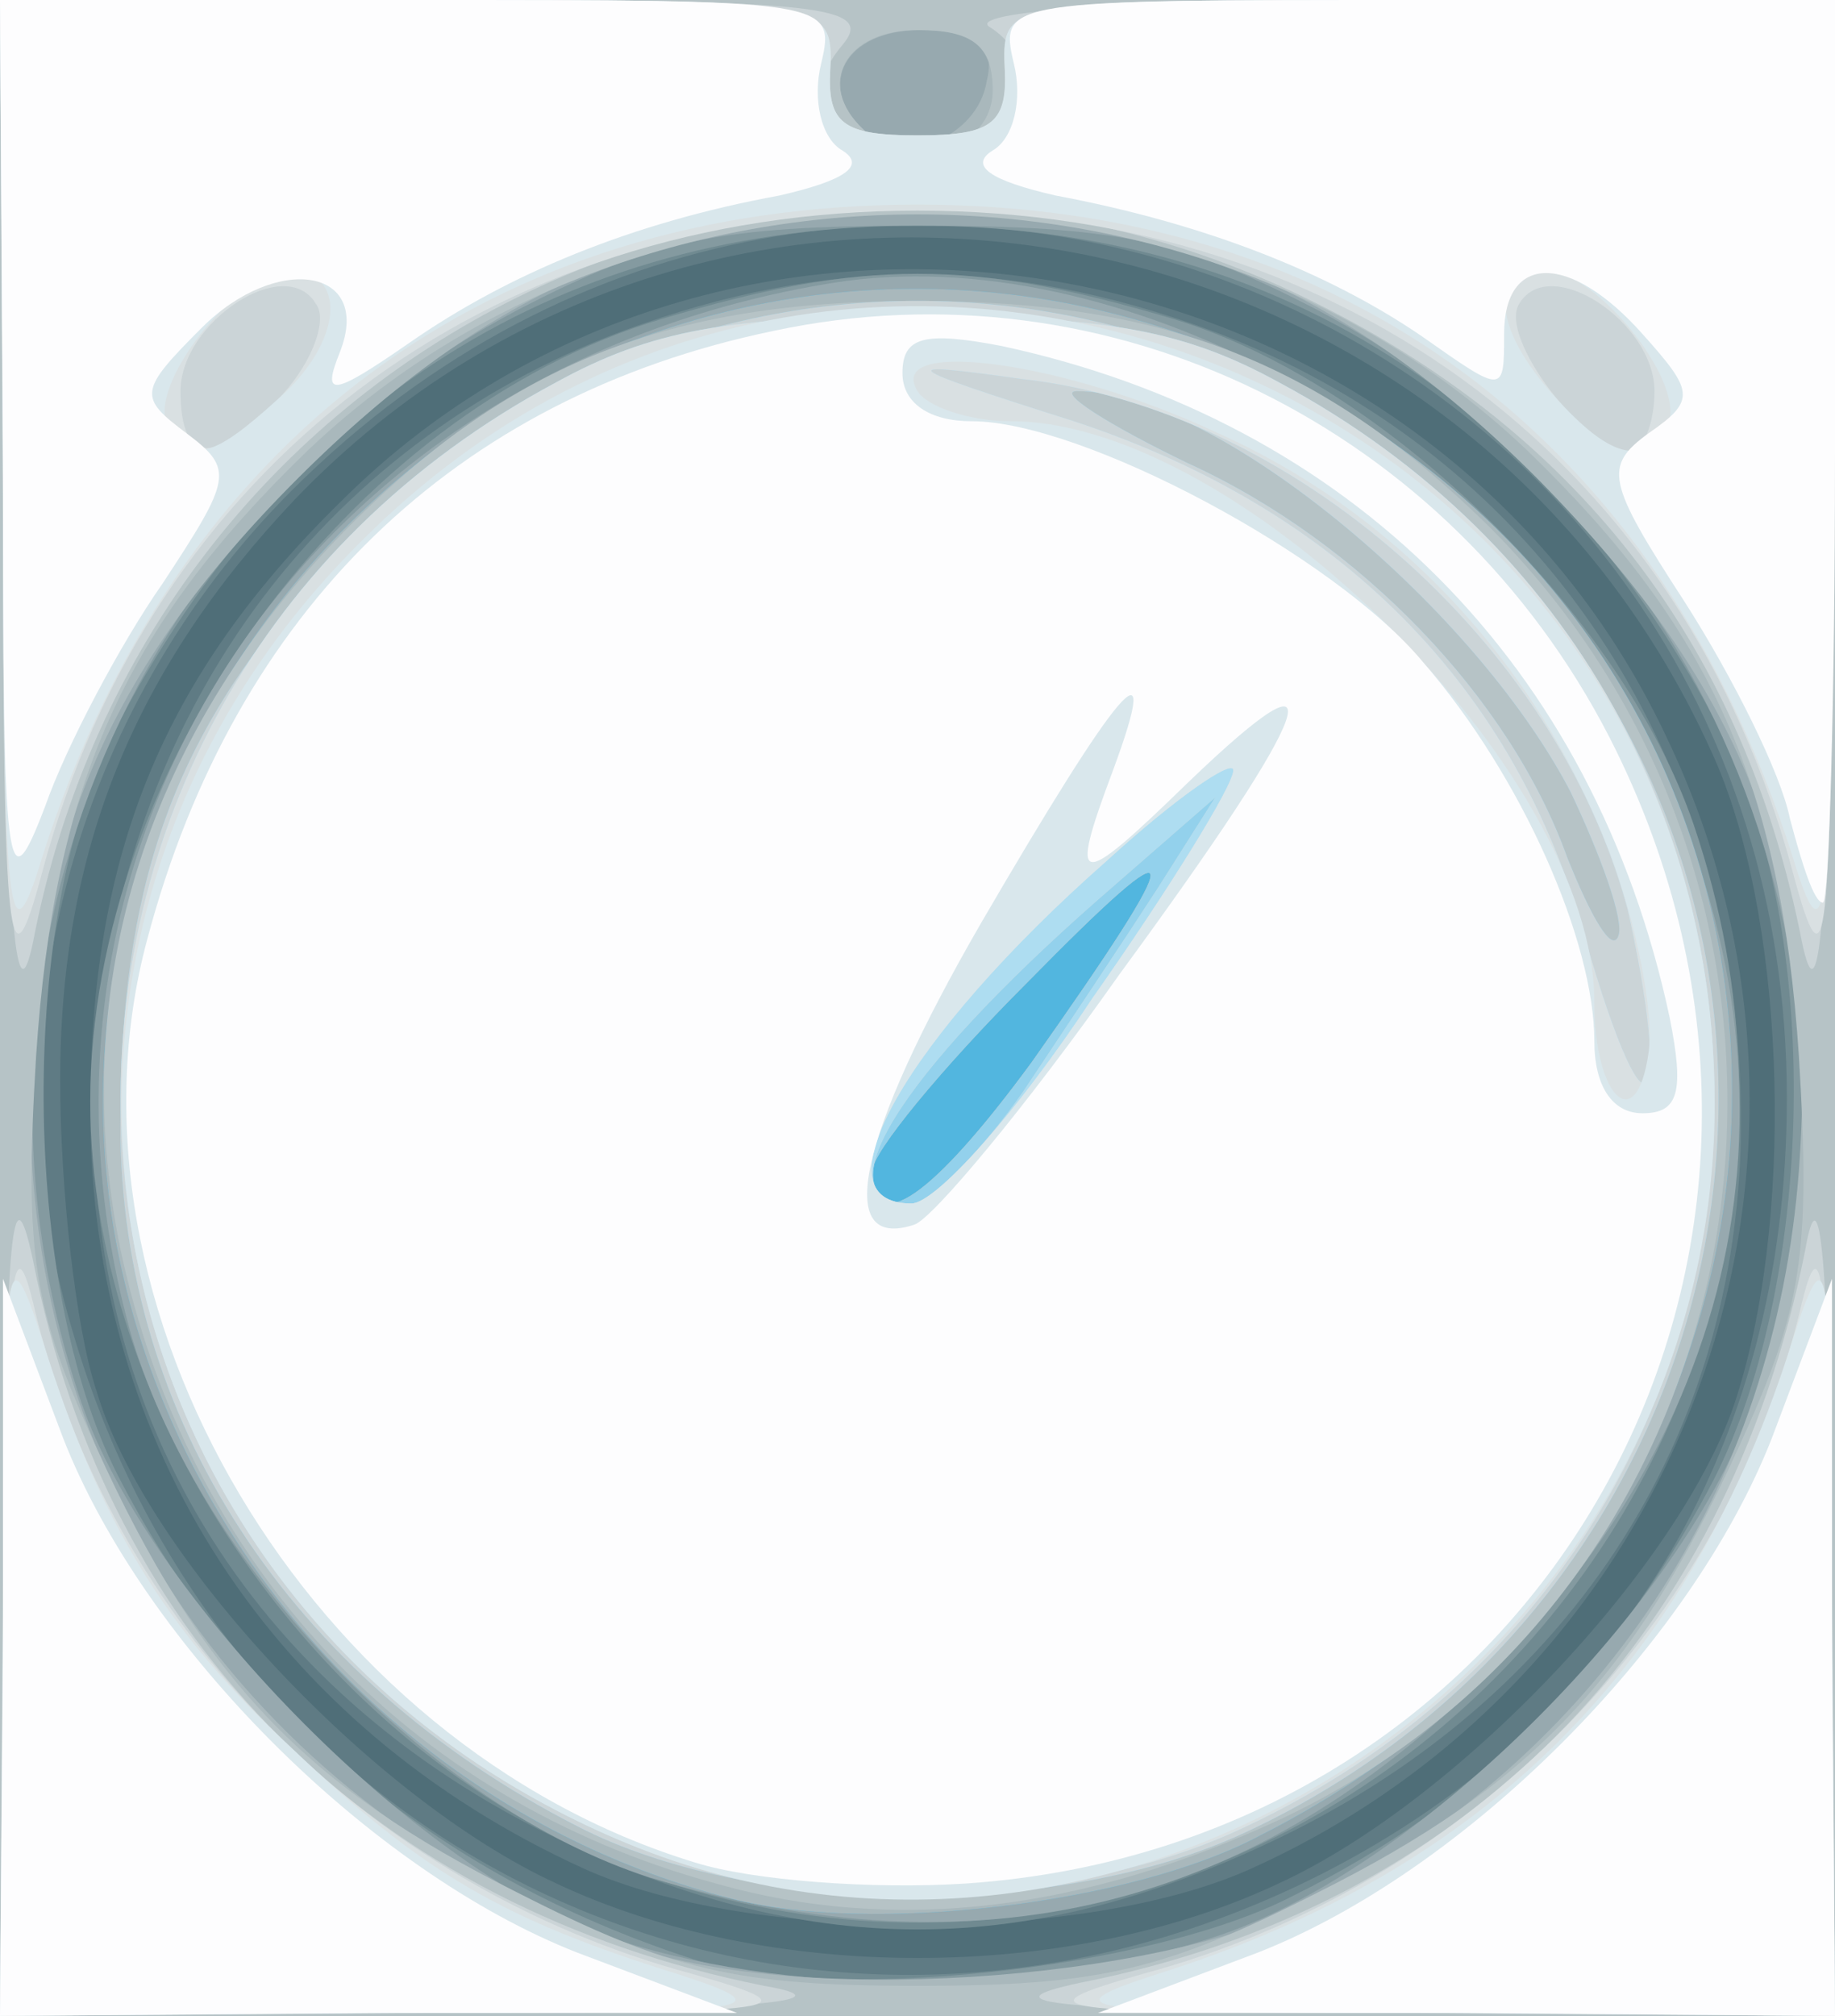 <!DOCTYPE svg PUBLIC "-//W3C//DTD SVG 20010904//EN" "http://www.w3.org/TR/2001/REC-SVG-20010904/DTD/svg10.dtd">
<svg version="1.0" xmlns="http://www.w3.org/2000/svg" width="61px" height="67px" viewBox="0 0 610 670" preserveAspectRatio="xMidYMid meet">
<rect x="0" y="0" width="610" height="670" fill="#333333" stroke="none"/>
<g id="layer101" fill="#3e606b" stroke="none">
</g>
<g id="layer102" fill="#4f6e78" stroke="none">
<path d="M0 335 l0 -335 305 0 305 0 0 335 0 335 -305 0 -305 0 0 -335z"/>
</g>
<g id="layer103" fill="#5f7b84" stroke="none">
<path d="M0 335 l0 -335 305 0 305 0 0 335 0 335 -305 0 -305 0 0 -335z m425 291 c61 -28 137 -109 153 -164 19 -62 15 -160 -9 -212 -84 -186 -331 -230 -471 -84 -53 56 -78 116 -78 193 0 35 5 82 12 103 16 55 92 136 153 164 70 33 170 33 240 0z"/>
<path d="M194 621 c-103 -47 -164 -140 -164 -252 0 -85 24 -144 83 -202 131 -131 362 -90 441 78 68 142 6 311 -138 376 -55 25 -167 25 -222 0z"/>
</g>
<g id="layer104" fill="#149cd4" stroke="none">
</g>
<g id="layer105" fill="#708a91" stroke="none">
<path d="M0 335 l0 -335 305 0 305 0 0 335 0 335 -305 0 -305 0 0 -335z m435 290 c102 -50 159 -143 159 -260 0 -261 -311 -388 -497 -202 -73 73 -102 182 -73 279 52 180 243 265 411 183z"/>
<path d="M181 609 c-102 -51 -157 -146 -149 -258 8 -113 74 -203 175 -241 68 -25 128 -25 196 0 101 38 167 128 175 241 8 112 -47 207 -149 258 -87 43 -161 43 -248 0z"/>
</g>
<g id="layer106" fill="#32a9da" stroke="none">
</g>
<g id="layer107" fill="#849aa0" stroke="none">
<path d="M0 335 l0 -335 305 0 305 0 0 335 0 335 -305 0 -305 0 0 -335z m430 295 c61 -30 106 -75 138 -135 36 -67 38 -187 4 -252 -57 -110 -150 -168 -267 -168 -117 0 -210 58 -267 168 -32 61 -31 184 1 247 40 78 105 133 191 161 44 15 152 4 200 -21z"/>
<path d="M206 620 c-100 -39 -176 -149 -176 -254 0 -111 86 -229 190 -260 67 -20 103 -20 170 0 70 21 149 98 173 168 75 221 -142 430 -357 346z"/>
</g>
<g id="layer108" fill="#97a9af" stroke="none">
<path d="M0 335 l0 -335 305 0 305 0 0 335 0 335 -305 0 -305 0 0 -335z m406 308 c67 -23 154 -110 177 -177 48 -142 -13 -294 -147 -364 -43 -22 -64 -27 -131 -27 -67 0 -88 5 -131 27 -134 70 -195 222 -147 364 22 64 110 154 173 177 60 21 145 21 206 0z"/>
<path d="M216 624 c-72 -23 -149 -103 -172 -179 -47 -164 58 -323 233 -351 94 -15 216 51 266 143 60 112 43 228 -47 318 -79 80 -171 102 -280 69z"/>
</g>
<g id="layer109" fill="#52b6df" stroke="none">
<path d="M243 631 c-148 -38 -240 -193 -199 -334 49 -169 230 -249 384 -171 201 103 196 380 -9 484 -43 23 -130 33 -176 21z"/>
</g>
<g id="layer110" fill="#a9b8bc" stroke="none">
<path d="M0 335 l0 -335 305 0 305 0 0 335 0 335 -305 0 -305 0 0 -335z m437 297 c95 -49 153 -137 161 -243 7 -97 -17 -159 -87 -230 -63 -63 -124 -89 -206 -89 -82 0 -143 26 -206 89 -64 64 -89 124 -89 210 1 127 76 232 197 277 56 21 177 13 230 -14z m-109 -605 c3 -12 -3 -17 -22 -17 -25 0 -35 18 -19 34 12 12 38 2 41 -17z"/>
<path d="M243 631 c-148 -38 -240 -193 -199 -334 49 -169 230 -249 384 -171 201 103 196 380 -9 484 -43 23 -130 33 -176 21z m100 -278 c53 -75 53 -82 -2 -26 -28 28 -51 56 -51 62 0 23 20 9 53 -36z"/>
</g>
<g id="layer111" fill="#b6c3c6" stroke="none">
<path d="M0 335 l0 -335 305 0 305 0 0 335 0 335 -305 0 -305 0 0 -335z m438 294 c70 -35 105 -71 140 -148 21 -46 24 -64 20 -130 -6 -90 -29 -142 -90 -201 -110 -105 -296 -105 -406 0 -61 59 -84 111 -90 201 -4 66 -1 84 20 130 35 77 70 113 140 148 51 26 73 31 133 31 60 0 82 -5 133 -31z m-108 -599 c0 -15 -7 -20 -25 -20 -24 0 -34 18 -18 33 15 15 43 7 43 -13z"/>
<path d="M238 626 c-103 -28 -176 -107 -198 -211 -18 -88 9 -173 77 -241 53 -53 105 -74 188 -74 83 0 135 21 190 75 130 130 95 351 -68 429 -66 31 -129 39 -189 22z m105 -273 c53 -75 53 -82 -2 -26 -28 28 -51 56 -51 62 0 23 20 9 53 -36z"/>
</g>
<g id="layer112" fill="#93d1ec" stroke="none">
<path d="M192 607 c-96 -49 -152 -136 -152 -233 0 -79 17 -128 64 -181 109 -124 293 -124 402 0 117 133 71 340 -92 416 -62 29 -164 28 -222 -2z m151 -254 c53 -75 53 -82 -2 -26 -28 28 -51 56 -51 62 0 23 20 9 53 -36z m179 -90 c-33 -63 -119 -133 -164 -133 -7 0 10 11 37 24 57 26 107 78 126 131 8 20 15 32 17 26 2 -5 -6 -27 -16 -48z"/>
</g>
<g id="layer113" fill="#cbd4d7" stroke="none">
<path d="M1 523 c1 -112 3 -137 10 -104 25 127 113 215 243 241 29 5 -2 8 -106 9 l-148 1 1 -147z"/>
<path d="M359 659 c127 -25 215 -113 241 -243 5 -29 8 2 9 107 l1 147 -147 -1 c-112 -1 -137 -3 -104 -10z"/>
<path d="M192 607 c-96 -49 -152 -136 -152 -233 0 -79 17 -128 64 -181 109 -124 293 -124 402 0 117 133 71 340 -92 416 -62 29 -164 28 -222 -2z m148 -244 c14 -21 34 -51 45 -68 l19 -30 -39 34 c-66 58 -93 101 -62 101 6 0 23 -17 37 -37z m182 -100 c-33 -63 -119 -133 -164 -133 -7 0 10 11 37 24 57 26 107 78 126 131 8 20 15 32 17 26 2 -5 -6 -27 -16 -48z"/>
<path d="M1 178 l-1 -178 146 0 c127 0 145 2 134 15 -16 19 -4 35 26 35 28 0 44 -28 23 -41 -8 -5 44 -9 134 -9 l147 0 -1 178 c-1 124 -4 164 -10 135 -19 -97 -73 -168 -161 -212 -179 -90 -389 14 -427 212 -6 29 -9 -11 -10 -135z"/>
</g>
<g id="layer114" fill="#aeddf1" stroke="none">
<path d="M200 609 c-206 -93 -215 -375 -15 -482 31 -17 57 -22 120 -22 63 0 89 5 120 22 200 107 191 389 -15 482 -60 27 -150 27 -210 0z m140 -246 c14 -21 34 -51 45 -68 l19 -30 -39 34 c-66 58 -93 101 -62 101 6 0 23 -17 37 -37z m201 -61 c-24 -89 -112 -166 -201 -176 -43 -6 -43 -5 17 14 88 29 147 88 170 172 10 35 19 55 21 46 2 -9 -2 -34 -7 -56z"/>
</g>
<g id="layer115" fill="#d9e0e2" stroke="none">
<path d="M1 533 c1 -104 3 -129 10 -100 25 107 111 194 219 223 42 12 35 13 -92 13 l-138 1 1 -137z"/>
<path d="M380 656 c108 -29 194 -116 219 -223 7 -29 9 -4 10 100 l1 137 -137 -1 c-128 0 -135 -1 -93 -13z"/>
<path d="M200 609 c-206 -93 -215 -375 -15 -482 31 -17 57 -22 120 -22 63 0 89 5 120 22 200 107 191 389 -15 482 -60 27 -150 27 -210 0z m163 -277 c26 -37 47 -71 47 -76 0 -4 -19 9 -42 30 -67 59 -98 114 -65 114 8 0 35 -30 60 -68z m178 -30 c-24 -89 -112 -166 -201 -176 -43 -6 -43 -5 17 14 88 29 147 88 170 172 10 35 19 55 21 46 2 -9 -2 -34 -7 -56z"/>
<path d="M1 168 l-1 -168 138 0 c137 0 139 0 138 23 -1 18 4 22 29 22 25 0 30 -4 29 -22 -1 -23 1 -23 138 -23 l138 0 -1 168 c0 151 -2 163 -13 122 -36 -135 -148 -220 -291 -220 -143 0 -255 85 -291 220 -11 41 -13 29 -13 -122z m93 -37 c10 -11 15 -25 11 -30 -10 -17 -45 6 -45 29 0 25 12 25 34 1z m456 -1 c0 -23 -35 -46 -45 -29 -7 11 22 49 37 49 4 0 8 -9 8 -20z"/>
</g>
<g id="layer116" fill="#d9e7ec" stroke="none">
<path d="M1 538 c0 -122 1 -130 13 -93 19 61 41 97 83 136 43 41 70 57 128 75 37 12 29 13 -92 13 l-133 1 1 -132z"/>
<path d="M385 656 c108 -34 177 -102 211 -211 12 -37 13 -29 13 93 l1 132 -132 -1 c-122 0 -130 -1 -93 -13z"/>
<path d="M200 609 c-173 -78 -214 -296 -80 -429 166 -167 450 -49 450 187 0 187 -201 319 -370 242z m163 -277 c26 -37 47 -71 47 -76 0 -4 -19 9 -42 30 -67 59 -98 114 -65 114 8 0 35 -30 60 -68z m172 -49 c-24 -62 -70 -112 -130 -139 -51 -24 -111 -32 -100 -14 3 5 17 10 31 10 76 0 194 117 194 193 0 32 14 45 18 17 2 -13 -4 -43 -13 -67z"/>
<path d="M1 163 l-1 -163 138 0 c137 0 139 0 138 23 -1 18 4 22 29 22 25 0 30 -4 29 -23 -1 -22 1 -22 138 -22 l138 0 -1 163 c0 146 -2 158 -13 122 -44 -139 -149 -217 -291 -217 -142 0 -247 78 -291 217 -11 36 -13 24 -13 -122z m91 -30 c22 -19 24 -43 4 -43 -17 0 -48 39 -40 52 8 12 15 10 36 -9z m462 9 c8 -13 -23 -52 -40 -52 -19 0 -18 19 3 42 18 20 29 23 37 10z"/>
</g>
<g id="layer117" fill="#fdfdfe" stroke="none">
<path d="M1 548 l0 -123 20 53 c27 69 102 144 171 171 l53 20 -122 0 -123 1 1 -122z"/>
<path d="M418 649 c69 -27 144 -102 171 -171 l20 -53 0 123 1 122 -122 -1 -123 0 53 -20z"/>
<path d="M231 619 c-128 -39 -215 -185 -182 -307 29 -109 102 -180 208 -202 112 -24 225 32 278 135 88 172 -22 368 -214 381 -31 2 -71 -1 -90 -7z m141 -295 c66 -90 74 -113 23 -64 -37 36 -40 36 -25 -4 17 -46 2 -28 -44 51 -41 71 -49 109 -22 100 6 -2 37 -39 68 -83z m183 14 c-25 -117 -106 -198 -222 -223 -26 -5 -33 -3 -33 9 0 10 9 16 23 16 37 0 121 45 150 80 33 38 57 93 57 126 0 15 6 24 16 24 12 0 14 -7 9 -32z"/>
<path d="M1 153 l-1 -153 139 0 c136 0 139 0 134 21 -3 12 0 25 7 29 8 5 1 10 -21 15 -49 9 -90 26 -123 49 -26 18 -29 18 -23 3 11 -28 -21 -33 -46 -8 -21 21 -21 23 -5 35 16 12 15 15 -8 50 -14 20 -32 54 -39 74 -13 34 -14 25 -14 -115z"/>
<path d="M595 272 c-3 -15 -19 -47 -35 -72 -26 -40 -27 -45 -12 -56 16 -11 15 -14 -2 -33 -24 -27 -46 -27 -46 0 0 20 0 20 -27 1 -32 -22 -74 -38 -122 -47 -22 -5 -29 -10 -21 -15 7 -4 10 -17 7 -29 -5 -21 -2 -21 134 -21 l139 0 0 150 c0 83 -2 150 -4 150 -3 0 -7 -13 -11 -28z"/>
</g>


</svg>